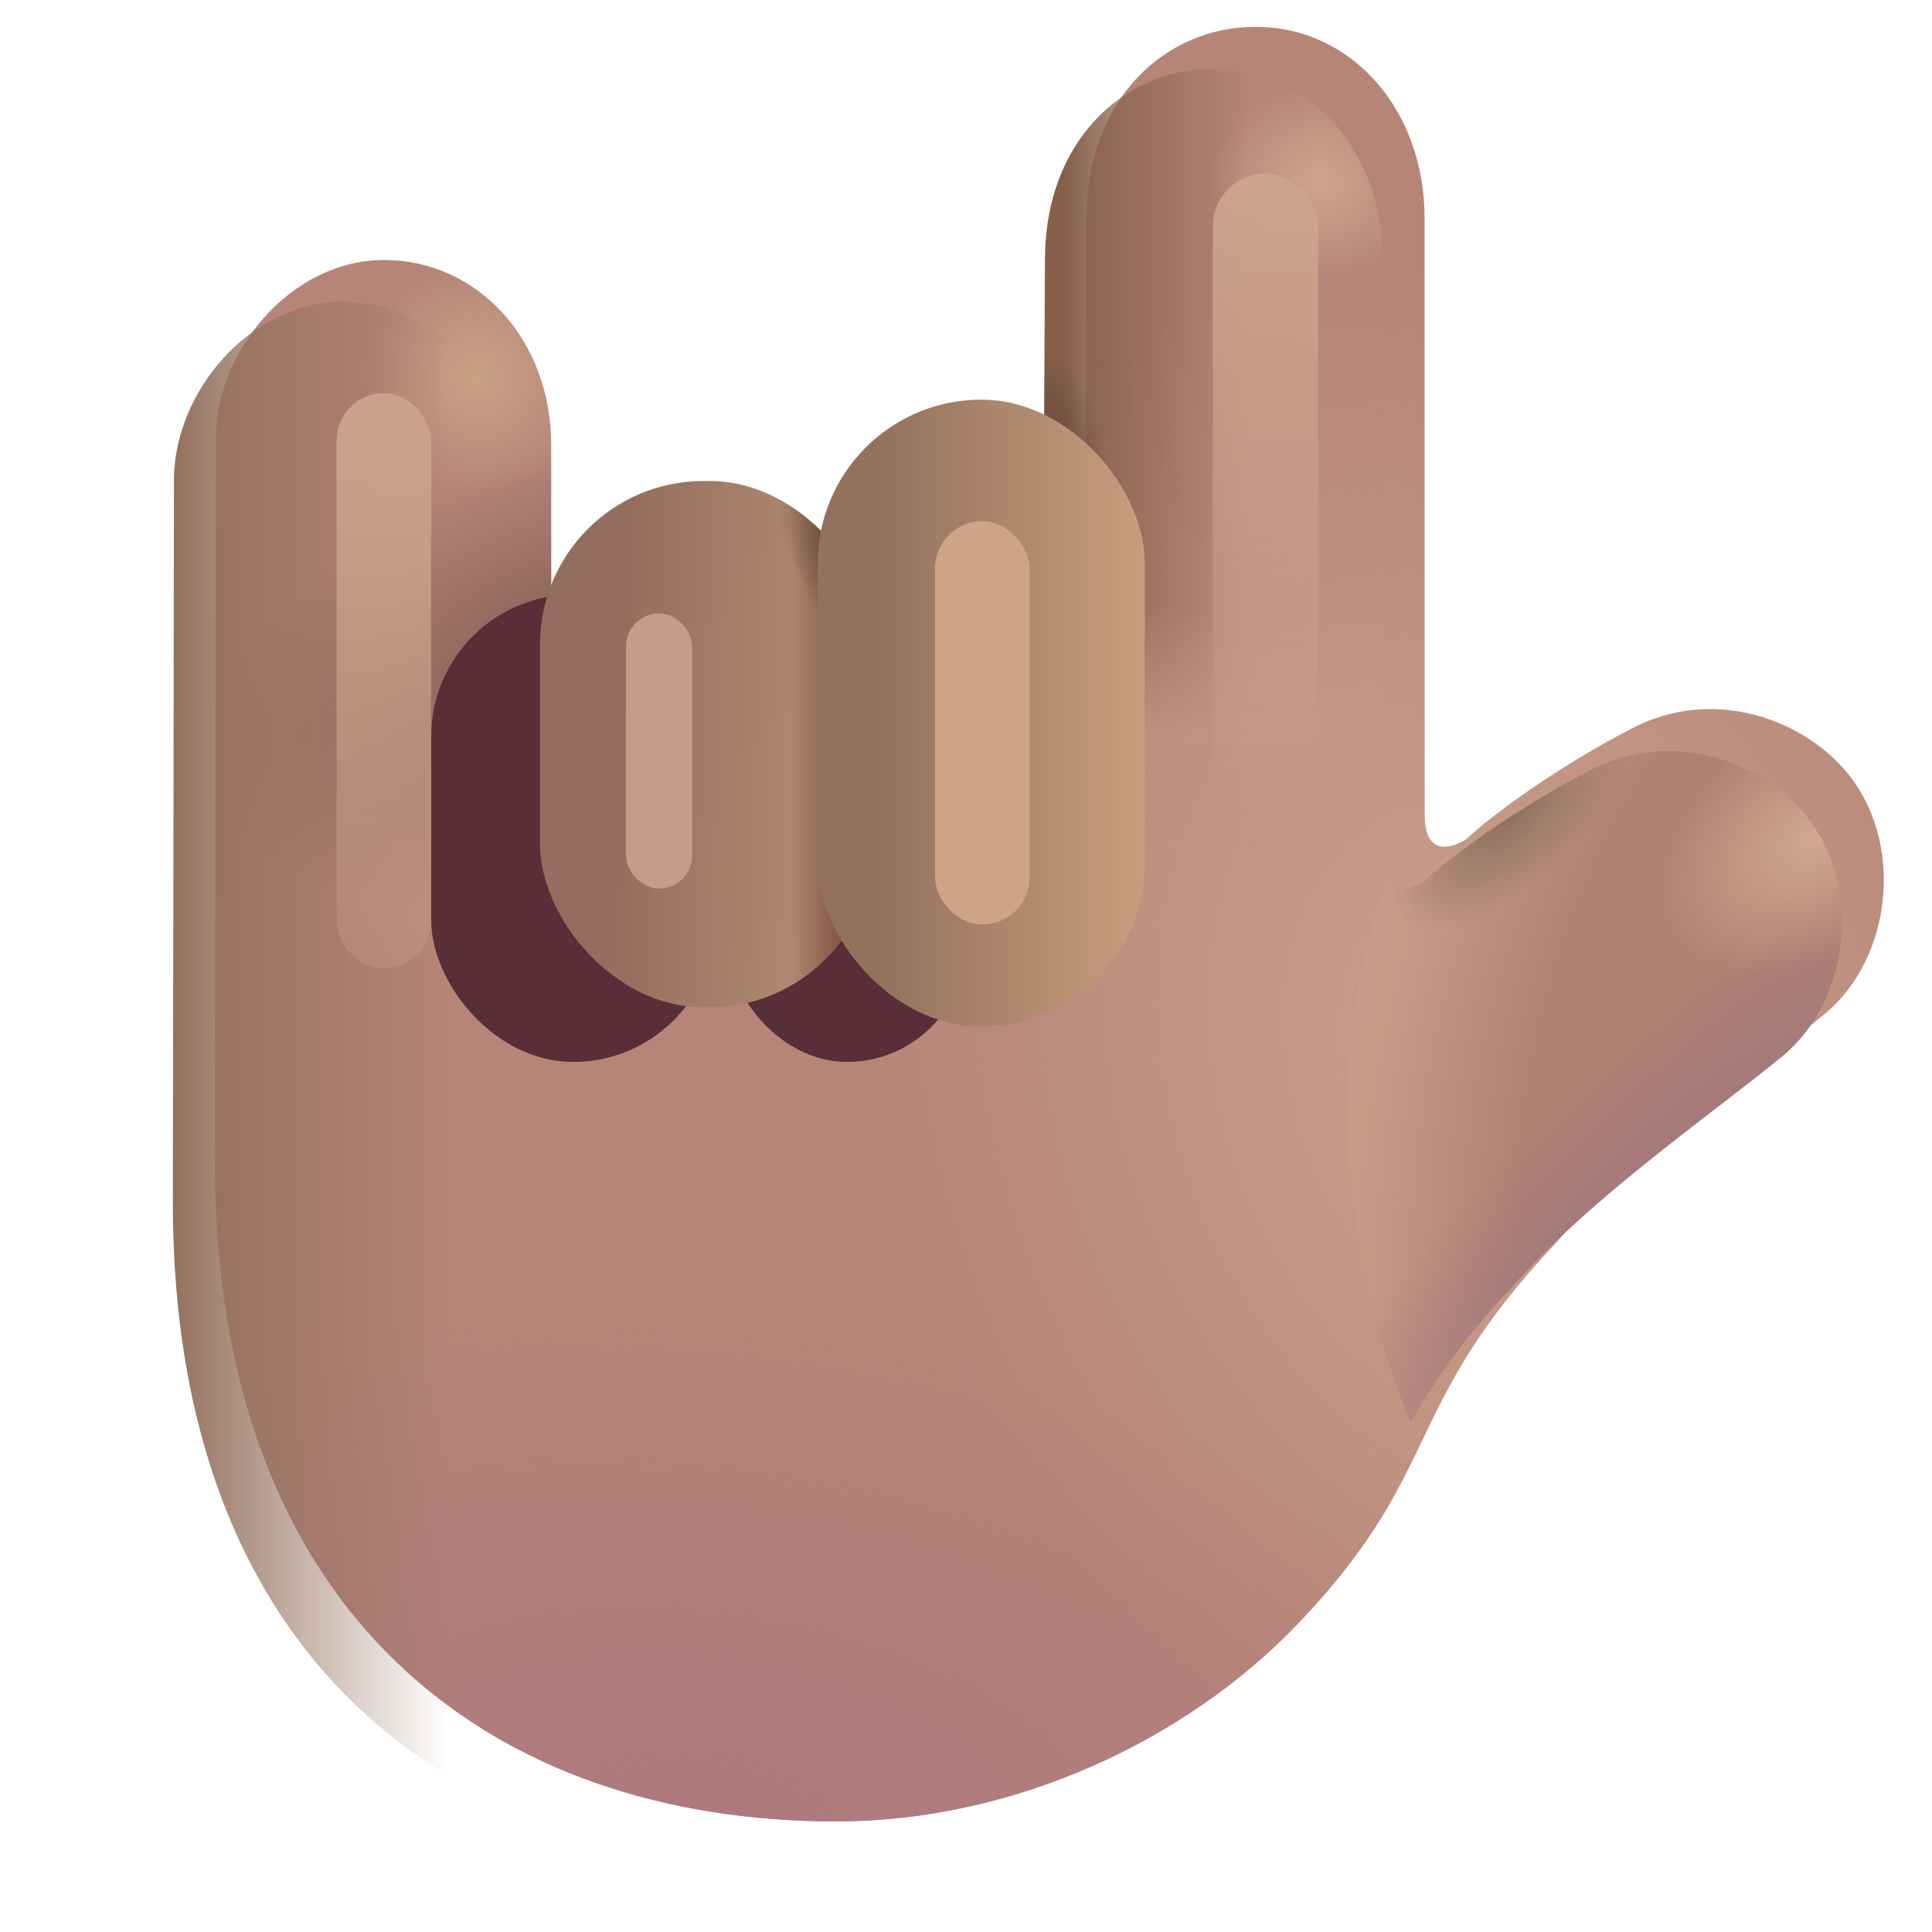 <svg viewBox="1 1 30 30" xmlns="http://www.w3.org/2000/svg">
<g filter="url(#filter0_i_20020_2355)">
<path d="M28.995 13.606C28.296 12.798 26.932 12.317 25.698 12.958C24.463 13.599 23.49 14.334 23.12 14.681C23.12 14.681 22.471 15.125 22.471 14.296C22.471 13.468 22.471 12.543 22.471 12.543V5.036C22.471 3.364 21.346 2.067 19.846 2.067C18.44 2.067 17.221 3.192 17.221 5.036L17.183 12.543H8.909V8.567C8.909 6.911 7.752 5.687 6.315 5.687C4.877 5.687 3.701 7.095 3.701 8.454C3.701 9.814 3.684 19.673 3.684 19.673C3.684 26.776 8.012 29.933 13.337 29.933C16.046 29.933 18.747 28.712 20.526 26.841C22.784 24.466 22.088 23.528 24.487 20.974C25.698 19.591 27.626 18.267 28.682 17.395C29.739 16.524 29.94 14.7 28.995 13.606Z" fill="#B68578"/>
<path d="M28.995 13.606C28.296 12.798 26.932 12.317 25.698 12.958C24.463 13.599 23.49 14.334 23.12 14.681C23.12 14.681 22.471 15.125 22.471 14.296C22.471 13.468 22.471 12.543 22.471 12.543V5.036C22.471 3.364 21.346 2.067 19.846 2.067C18.44 2.067 17.221 3.192 17.221 5.036L17.183 12.543H8.909V8.567C8.909 6.911 7.752 5.687 6.315 5.687C4.877 5.687 3.701 7.095 3.701 8.454C3.701 9.814 3.684 19.673 3.684 19.673C3.684 26.776 8.012 29.933 13.337 29.933C16.046 29.933 18.747 28.712 20.526 26.841C22.784 24.466 22.088 23.528 24.487 20.974C25.698 19.591 27.626 18.267 28.682 17.395C29.739 16.524 29.94 14.7 28.995 13.606Z" fill="url(#paint0_radial_20020_2355)"/>
<path d="M28.995 13.606C28.296 12.798 26.932 12.317 25.698 12.958C24.463 13.599 23.49 14.334 23.12 14.681C23.12 14.681 22.471 15.125 22.471 14.296C22.471 13.468 22.471 12.543 22.471 12.543V5.036C22.471 3.364 21.346 2.067 19.846 2.067C18.44 2.067 17.221 3.192 17.221 5.036L17.183 12.543H8.909V8.567C8.909 6.911 7.752 5.687 6.315 5.687C4.877 5.687 3.701 7.095 3.701 8.454C3.701 9.814 3.684 19.673 3.684 19.673C3.684 26.776 8.012 29.933 13.337 29.933C16.046 29.933 18.747 28.712 20.526 26.841C22.784 24.466 22.088 23.528 24.487 20.974C25.698 19.591 27.626 18.267 28.682 17.395C29.739 16.524 29.94 14.7 28.995 13.606Z" fill="url(#paint1_radial_20020_2355)"/>
<path d="M28.995 13.606C28.296 12.798 26.932 12.317 25.698 12.958C24.463 13.599 23.49 14.334 23.12 14.681C23.12 14.681 22.471 15.125 22.471 14.296C22.471 13.468 22.471 12.543 22.471 12.543V5.036C22.471 3.364 21.346 2.067 19.846 2.067C18.44 2.067 17.221 3.192 17.221 5.036L17.183 12.543H8.909V8.567C8.909 6.911 7.752 5.687 6.315 5.687C4.877 5.687 3.701 7.095 3.701 8.454C3.701 9.814 3.684 19.673 3.684 19.673C3.684 26.776 8.012 29.933 13.337 29.933C16.046 29.933 18.747 28.712 20.526 26.841C22.784 24.466 22.088 23.528 24.487 20.974C25.698 19.591 27.626 18.267 28.682 17.395C29.739 16.524 29.94 14.7 28.995 13.606Z" fill="url(#paint2_radial_20020_2355)"/>
<path d="M28.995 13.606C28.296 12.798 26.932 12.317 25.698 12.958C24.463 13.599 23.49 14.334 23.12 14.681C23.12 14.681 22.471 15.125 22.471 14.296C22.471 13.468 22.471 12.543 22.471 12.543V5.036C22.471 3.364 21.346 2.067 19.846 2.067C18.44 2.067 17.221 3.192 17.221 5.036L17.183 12.543H8.909V8.567C8.909 6.911 7.752 5.687 6.315 5.687C4.877 5.687 3.701 7.095 3.701 8.454C3.701 9.814 3.684 19.673 3.684 19.673C3.684 26.776 8.012 29.933 13.337 29.933C16.046 29.933 18.747 28.712 20.526 26.841C22.784 24.466 22.088 23.528 24.487 20.974C25.698 19.591 27.626 18.267 28.682 17.395C29.739 16.524 29.94 14.7 28.995 13.606Z" fill="url(#paint3_radial_20020_2355)"/>
</g>
<path d="M28.995 13.606C28.296 12.798 26.932 12.317 25.698 12.958C24.463 13.599 23.49 14.334 23.12 14.681C23.12 14.681 22.471 15.125 22.471 14.296C22.471 13.468 22.471 12.543 22.471 12.543V5.036C22.471 3.364 21.346 2.067 19.846 2.067C18.44 2.067 17.221 3.192 17.221 5.036L17.183 12.543H8.909V8.567C8.909 6.911 7.752 5.687 6.315 5.687C4.877 5.687 3.701 7.095 3.701 8.454C3.701 9.814 3.684 19.673 3.684 19.673C3.684 26.776 8.012 29.933 13.337 29.933C16.046 29.933 18.747 28.712 20.526 26.841C22.784 24.466 22.088 23.528 24.487 20.974C25.698 19.591 27.626 18.267 28.682 17.395C29.739 16.524 29.94 14.7 28.995 13.606Z" fill="url(#paint4_linear_20020_2355)"/>
<g filter="url(#filter1_f_20020_2355)">
<rect x="12.304" y="11.524" width="3.696" height="5.966" rx="1.848" fill="#582F38"/>
</g>
<g filter="url(#filter2_f_20020_2355)">
<rect x="7.696" y="10.234" width="4.409" height="7.256" rx="2.204" fill="#582F38"/>
</g>
<path d="M25.698 12.958C26.932 12.317 28.296 12.798 28.995 13.606C29.94 14.7 29.739 16.524 28.682 17.395C28.404 17.625 28.065 17.886 27.694 18.172C26.659 18.969 25.379 19.955 24.487 20.974C23.694 21.819 23.239 22.487 22.904 23.088C21.412 19.398 21.867 16.31 22.537 14.651C22.702 14.967 23.12 14.681 23.12 14.681C23.49 14.334 24.463 13.599 25.698 12.958Z" fill="#AF8373"/>
<path d="M25.698 12.958C26.932 12.317 28.296 12.798 28.995 13.606C29.94 14.7 29.739 16.524 28.682 17.395C28.404 17.625 28.065 17.886 27.694 18.172C26.659 18.969 25.379 19.955 24.487 20.974C23.694 21.819 23.239 22.487 22.904 23.088C21.412 19.398 21.867 16.31 22.537 14.651C22.702 14.967 23.12 14.681 23.12 14.681C23.49 14.334 24.463 13.599 25.698 12.958Z" fill="url(#paint5_radial_20020_2355)"/>
<path d="M25.698 12.958C26.932 12.317 28.296 12.798 28.995 13.606C29.94 14.7 29.739 16.524 28.682 17.395C28.404 17.625 28.065 17.886 27.694 18.172C26.659 18.969 25.379 19.955 24.487 20.974C23.694 21.819 23.239 22.487 22.904 23.088C21.412 19.398 21.867 16.31 22.537 14.651C22.702 14.967 23.12 14.681 23.12 14.681C23.49 14.334 24.463 13.599 25.698 12.958Z" fill="url(#paint6_radial_20020_2355)"/>
<path d="M25.698 12.958C26.932 12.317 28.296 12.798 28.995 13.606C29.94 14.7 29.739 16.524 28.682 17.395C28.404 17.625 28.065 17.886 27.694 18.172C26.659 18.969 25.379 19.955 24.487 20.974C23.694 21.819 23.239 22.487 22.904 23.088C21.412 19.398 21.867 16.31 22.537 14.651C22.702 14.967 23.12 14.681 23.12 14.681C23.49 14.334 24.463 13.599 25.698 12.958Z" fill="url(#paint7_radial_20020_2355)"/>
<path d="M25.698 12.958C26.932 12.317 28.296 12.798 28.995 13.606C29.94 14.7 29.739 16.524 28.682 17.395C28.404 17.625 28.065 17.886 27.694 18.172C26.659 18.969 25.379 19.955 24.487 20.974C23.694 21.819 23.239 22.487 22.904 23.088C21.412 19.398 21.867 16.31 22.537 14.651C22.702 14.967 23.12 14.681 23.12 14.681C23.49 14.334 24.463 13.599 25.698 12.958Z" fill="url(#paint8_radial_20020_2355)"/>
<path d="M22.476 12.54H17.188L17.226 5.036C17.226 3.192 18.445 2.067 19.851 2.067C21.351 2.067 22.476 3.364 22.476 5.036V12.54Z" fill="url(#paint9_linear_20020_2355)"/>
<path d="M22.476 12.54H17.188L17.226 5.036C17.226 3.192 18.445 2.067 19.851 2.067C21.351 2.067 22.476 3.364 22.476 5.036V12.54Z" fill="url(#paint10_linear_20020_2355)"/>
<path d="M22.476 12.54H17.188L17.226 5.036C17.226 3.192 18.445 2.067 19.851 2.067C21.351 2.067 22.476 3.364 22.476 5.036V12.54Z" fill="url(#paint11_radial_20020_2355)"/>
<path d="M22.476 12.54H17.188L17.226 5.036C17.226 3.192 18.445 2.067 19.851 2.067C21.351 2.067 22.476 3.364 22.476 5.036V12.54Z" fill="url(#paint12_radial_20020_2355)"/>
<g filter="url(#filter3_ii_20020_2355)">
<rect x="8.135" y="8.919" width="5.172" height="8.172" rx="2.539" fill="url(#paint13_linear_20020_2355)"/>
<rect x="8.135" y="8.919" width="5.172" height="8.172" rx="2.539" fill="url(#paint14_linear_20020_2355)"/>
<rect x="8.135" y="8.919" width="5.172" height="8.172" rx="2.539" fill="url(#paint15_radial_20020_2355)"/>
</g>
<g filter="url(#filter4_ii_20020_2355)">
<rect x="12.698" y="7.356" width="5.078" height="9.734" rx="2.539" fill="url(#paint16_linear_20020_2355)"/>
</g>
<g filter="url(#filter5_f_20020_2355)">
<rect x="19.832" y="3.697" width="1.636" height="10.444" rx="0.818" fill="url(#paint17_linear_20020_2355)"/>
</g>
<g filter="url(#filter6_f_20020_2355)">
<rect x="15.519" y="9.092" width="1.468" height="6.264" rx="0.734" fill="#CDA586"/>
</g>
<g filter="url(#filter7_f_20020_2355)">
<rect x="6.227" y="7.105" width="1.468" height="8.935" rx="0.734" fill="url(#paint18_linear_20020_2355)"/>
</g>
<g filter="url(#filter8_f_20020_2355)">
<rect x="10.721" y="10.524" width="1.027" height="4.274" rx="0.513" fill="#C49C88"/>
</g>
<defs>
<filter id="filter0_i_20020_2355" x="3.684" y="1.417" width="26.567" height="28.515" filterUnits="userSpaceOnUse" color-interpolation-filters="sRGB">
<feFlood flood-opacity="0" result="BackgroundImageFix"/>
<feBlend mode="normal" in="SourceGraphic" in2="BackgroundImageFix" result="shape"/>
<feColorMatrix in="SourceAlpha" type="matrix" values="0 0 0 0 0 0 0 0 0 0 0 0 0 0 0 0 0 0 127 0" result="hardAlpha"/>
<feOffset dx="0.65" dy="-0.65"/>
<feGaussianBlur stdDeviation="1"/>
<feComposite in2="hardAlpha" operator="arithmetic" k2="-1" k3="1"/>
<feColorMatrix type="matrix" values="0 0 0 0 0.604 0 0 0 0 0.349 0 0 0 0 0.529 0 0 0 1 0"/>
<feBlend mode="normal" in2="shape" result="effect1_innerShadow_20020_2355"/>
</filter>
<filter id="filter1_f_20020_2355" x="10.804" y="10.024" width="6.696" height="8.966" filterUnits="userSpaceOnUse" color-interpolation-filters="sRGB">
<feFlood flood-opacity="0" result="BackgroundImageFix"/>
<feBlend mode="normal" in="SourceGraphic" in2="BackgroundImageFix" result="shape"/>
<feGaussianBlur stdDeviation="0.75" result="effect1_foregroundBlur_20020_2355"/>
</filter>
<filter id="filter2_f_20020_2355" x="5.696" y="8.234" width="8.409" height="11.255" filterUnits="userSpaceOnUse" color-interpolation-filters="sRGB">
<feFlood flood-opacity="0" result="BackgroundImageFix"/>
<feBlend mode="normal" in="SourceGraphic" in2="BackgroundImageFix" result="shape"/>
<feGaussianBlur stdDeviation="1" result="effect1_foregroundBlur_20020_2355"/>
</filter>
<filter id="filter3_ii_20020_2355" x="8.135" y="8.169" width="5.922" height="9.222" filterUnits="userSpaceOnUse" color-interpolation-filters="sRGB">
<feFlood flood-opacity="0" result="BackgroundImageFix"/>
<feBlend mode="normal" in="SourceGraphic" in2="BackgroundImageFix" result="shape"/>
<feColorMatrix in="SourceAlpha" type="matrix" values="0 0 0 0 0 0 0 0 0 0 0 0 0 0 0 0 0 0 127 0" result="hardAlpha"/>
<feOffset dx="0.75" dy="-0.75"/>
<feGaussianBlur stdDeviation="1"/>
<feComposite in2="hardAlpha" operator="arithmetic" k2="-1" k3="1"/>
<feColorMatrix type="matrix" values="0 0 0 0 0.561 0 0 0 0 0.345 0 0 0 0 0.408 0 0 0 1 0"/>
<feBlend mode="normal" in2="shape" result="effect1_innerShadow_20020_2355"/>
<feColorMatrix in="SourceAlpha" type="matrix" values="0 0 0 0 0 0 0 0 0 0 0 0 0 0 0 0 0 0 127 0" result="hardAlpha"/>
<feOffset dx="0.5" dy="0.3"/>
<feGaussianBlur stdDeviation="0.5"/>
<feComposite in2="hardAlpha" operator="arithmetic" k2="-1" k3="1"/>
<feColorMatrix type="matrix" values="0 0 0 0 0.557 0 0 0 0 0.435 0 0 0 0 0.345 0 0 0 1 0"/>
<feBlend mode="normal" in2="effect1_innerShadow_20020_2355" result="effect2_innerShadow_20020_2355"/>
</filter>
<filter id="filter4_ii_20020_2355" x="12.698" y="6.606" width="5.828" height="11.084" filterUnits="userSpaceOnUse" color-interpolation-filters="sRGB">
<feFlood flood-opacity="0" result="BackgroundImageFix"/>
<feBlend mode="normal" in="SourceGraphic" in2="BackgroundImageFix" result="shape"/>
<feColorMatrix in="SourceAlpha" type="matrix" values="0 0 0 0 0 0 0 0 0 0 0 0 0 0 0 0 0 0 127 0" result="hardAlpha"/>
<feOffset dx="0.75" dy="-0.75"/>
<feGaussianBlur stdDeviation="1"/>
<feComposite in2="hardAlpha" operator="arithmetic" k2="-1" k3="1"/>
<feColorMatrix type="matrix" values="0 0 0 0 0.6 0 0 0 0 0.38 0 0 0 0 0.447 0 0 0 1 0"/>
<feBlend mode="normal" in2="shape" result="effect1_innerShadow_20020_2355"/>
<feColorMatrix in="SourceAlpha" type="matrix" values="0 0 0 0 0 0 0 0 0 0 0 0 0 0 0 0 0 0 127 0" result="hardAlpha"/>
<feOffset dx="0.25" dy="0.6"/>
<feGaussianBlur stdDeviation="0.625"/>
<feComposite in2="hardAlpha" operator="arithmetic" k2="-1" k3="1"/>
<feColorMatrix type="matrix" values="0 0 0 0 0.541 0 0 0 0 0.443 0 0 0 0 0.376 0 0 0 1 0"/>
<feBlend mode="normal" in2="effect1_innerShadow_20020_2355" result="effect2_innerShadow_20020_2355"/>
</filter>
<filter id="filter5_f_20020_2355" x="18.332" y="2.197" width="4.636" height="13.444" filterUnits="userSpaceOnUse" color-interpolation-filters="sRGB">
<feFlood flood-opacity="0" result="BackgroundImageFix"/>
<feBlend mode="normal" in="SourceGraphic" in2="BackgroundImageFix" result="shape"/>
<feGaussianBlur stdDeviation="0.75" result="effect1_foregroundBlur_20020_2355"/>
</filter>
<filter id="filter6_f_20020_2355" x="13.519" y="7.092" width="5.468" height="10.264" filterUnits="userSpaceOnUse" color-interpolation-filters="sRGB">
<feFlood flood-opacity="0" result="BackgroundImageFix"/>
<feBlend mode="normal" in="SourceGraphic" in2="BackgroundImageFix" result="shape"/>
<feGaussianBlur stdDeviation="1" result="effect1_foregroundBlur_20020_2355"/>
</filter>
<filter id="filter7_f_20020_2355" x="4.727" y="5.605" width="4.468" height="11.935" filterUnits="userSpaceOnUse" color-interpolation-filters="sRGB">
<feFlood flood-opacity="0" result="BackgroundImageFix"/>
<feBlend mode="normal" in="SourceGraphic" in2="BackgroundImageFix" result="shape"/>
<feGaussianBlur stdDeviation="0.75" result="effect1_foregroundBlur_20020_2355"/>
</filter>
<filter id="filter8_f_20020_2355" x="9.221" y="9.024" width="4.027" height="7.274" filterUnits="userSpaceOnUse" color-interpolation-filters="sRGB">
<feFlood flood-opacity="0" result="BackgroundImageFix"/>
<feBlend mode="normal" in="SourceGraphic" in2="BackgroundImageFix" result="shape"/>
<feGaussianBlur stdDeviation="0.75" result="effect1_foregroundBlur_20020_2355"/>
</filter>
<radialGradient id="paint0_radial_20020_2355" cx="0" cy="0" r="1" gradientUnits="userSpaceOnUse" gradientTransform="translate(9.852 11.988) rotate(162.775) scale(6.458 3.487)">
<stop stop-color="#7C574F"/>
<stop offset="1" stop-color="#7C574F" stop-opacity="0"/>
</radialGradient>
<radialGradient id="paint1_radial_20020_2355" cx="0" cy="0" r="1" gradientUnits="userSpaceOnUse" gradientTransform="translate(23.622 18.334) rotate(161.288) scale(9.43 12.796)">
<stop stop-color="#CBA18C"/>
<stop offset="1" stop-color="#CBA18C" stop-opacity="0"/>
</radialGradient>
<radialGradient id="paint2_radial_20020_2355" cx="0" cy="0" r="1" gradientUnits="userSpaceOnUse" gradientTransform="translate(7.75 7.504) scale(1.816)">
<stop stop-color="#C9A285"/>
<stop offset="1" stop-color="#C9A285" stop-opacity="0"/>
</radialGradient>
<radialGradient id="paint3_radial_20020_2355" cx="0" cy="0" r="1" gradientUnits="userSpaceOnUse" gradientTransform="translate(11.378 29.933) rotate(-82.524) scale(7.686 15.011)">
<stop stop-color="#AE797E"/>
<stop offset="1" stop-color="#AE797E" stop-opacity="0"/>
</radialGradient>
<linearGradient id="paint4_linear_20020_2355" x1="3.684" y1="18.555" x2="7.964" y2="18.555" gradientUnits="userSpaceOnUse">
<stop stop-color="#93705C"/>
<stop offset="1" stop-color="#93705C" stop-opacity="0"/>
</linearGradient>
<radialGradient id="paint5_radial_20020_2355" cx="0" cy="0" r="1" gradientUnits="userSpaceOnUse" gradientTransform="translate(30.465 17.875) rotate(-163.813) scale(8.148 12.793)">
<stop offset="0.676" stop-color="#C79C88" stop-opacity="0"/>
<stop offset="1" stop-color="#C79C88"/>
</radialGradient>
<radialGradient id="paint6_radial_20020_2355" cx="0" cy="0" r="1" gradientUnits="userSpaceOnUse" gradientTransform="translate(26.756 19.739) rotate(135.167) scale(8.735 2.304)">
<stop stop-color="#A1757E"/>
<stop offset="1" stop-color="#A1757E" stop-opacity="0"/>
</radialGradient>
<radialGradient id="paint7_radial_20020_2355" cx="0" cy="0" r="1" gradientUnits="userSpaceOnUse" gradientTransform="translate(29.214 13.987) rotate(144.638) scale(2.761 1.797)">
<stop stop-color="#D1A98F"/>
<stop offset="1" stop-color="#D1A98F" stop-opacity="0"/>
</radialGradient>
<radialGradient id="paint8_radial_20020_2355" cx="0" cy="0" r="1" gradientUnits="userSpaceOnUse" gradientTransform="translate(24.412 13.617) rotate(45.707) scale(1.121 2.367)">
<stop stop-color="#8C6F5F"/>
<stop offset="1" stop-color="#8C6F5F" stop-opacity="0"/>
</radialGradient>
<linearGradient id="paint9_linear_20020_2355" x1="17.559" y1="8.394" x2="20.396" y2="8.394" gradientUnits="userSpaceOnUse">
<stop stop-color="#86604B"/>
<stop offset="1" stop-color="#86604B" stop-opacity="0"/>
</linearGradient>
<linearGradient id="paint10_linear_20020_2355" x1="19.337" y1="12.788" x2="19.337" y2="10.411" gradientUnits="userSpaceOnUse">
<stop stop-color="#C29684"/>
<stop offset="1" stop-color="#C29684" stop-opacity="0"/>
</linearGradient>
<radialGradient id="paint11_radial_20020_2355" cx="0" cy="0" r="1" gradientUnits="userSpaceOnUse" gradientTransform="translate(21.5 3.813) scale(1.688 1.531)">
<stop stop-color="#CEA68C"/>
<stop offset="1" stop-color="#CEA68C" stop-opacity="0"/>
</radialGradient>
<radialGradient id="paint12_radial_20020_2355" cx="0" cy="0" r="1" gradientUnits="userSpaceOnUse" gradientTransform="translate(17.087 9.919) scale(1.252 3.531)">
<stop stop-color="#8B5B46"/>
<stop offset="1" stop-color="#2A1917" stop-opacity="0"/>
<stop offset="1" stop-color="#8B5B46" stop-opacity="0"/>
</radialGradient>
<linearGradient id="paint13_linear_20020_2355" x1="9.454" y1="11.542" x2="12.282" y2="11.655" gradientUnits="userSpaceOnUse">
<stop stop-color="#936E5E"/>
<stop offset="1" stop-color="#AF8A6F"/>
</linearGradient>
<linearGradient id="paint14_linear_20020_2355" x1="12.746" y1="13.005" x2="12.035" y2="13.005" gradientUnits="userSpaceOnUse">
<stop stop-color="#845849"/>
<stop offset="1" stop-color="#845849" stop-opacity="0"/>
</linearGradient>
<radialGradient id="paint15_radial_20020_2355" cx="0" cy="0" r="1" gradientUnits="userSpaceOnUse" gradientTransform="translate(13.307 10.358) rotate(149.179) scale(1.078 2.25)">
<stop offset="0.215" stop-color="#5B3F2D"/>
<stop offset="1" stop-color="#5B3F2D" stop-opacity="0"/>
</radialGradient>
<linearGradient id="paint16_linear_20020_2355" x1="13.55" y1="10.616" x2="17.776" y2="10.616" gradientUnits="userSpaceOnUse">
<stop stop-color="#93715D"/>
<stop offset="1" stop-color="#C79E7D"/>
</linearGradient>
<linearGradient id="paint17_linear_20020_2355" x1="20.65" y1="3.697" x2="20.65" y2="14.141" gradientUnits="userSpaceOnUse">
<stop stop-color="#CCA48D"/>
<stop offset="1" stop-color="#CCA48D" stop-opacity="0"/>
</linearGradient>
<linearGradient id="paint18_linear_20020_2355" x1="6.961" y1="8.085" x2="6.961" y2="19.417" gradientUnits="userSpaceOnUse">
<stop stop-color="#C9A289"/>
<stop offset="1" stop-color="#C9A289" stop-opacity="0"/>
</linearGradient>
</defs>
</svg>
